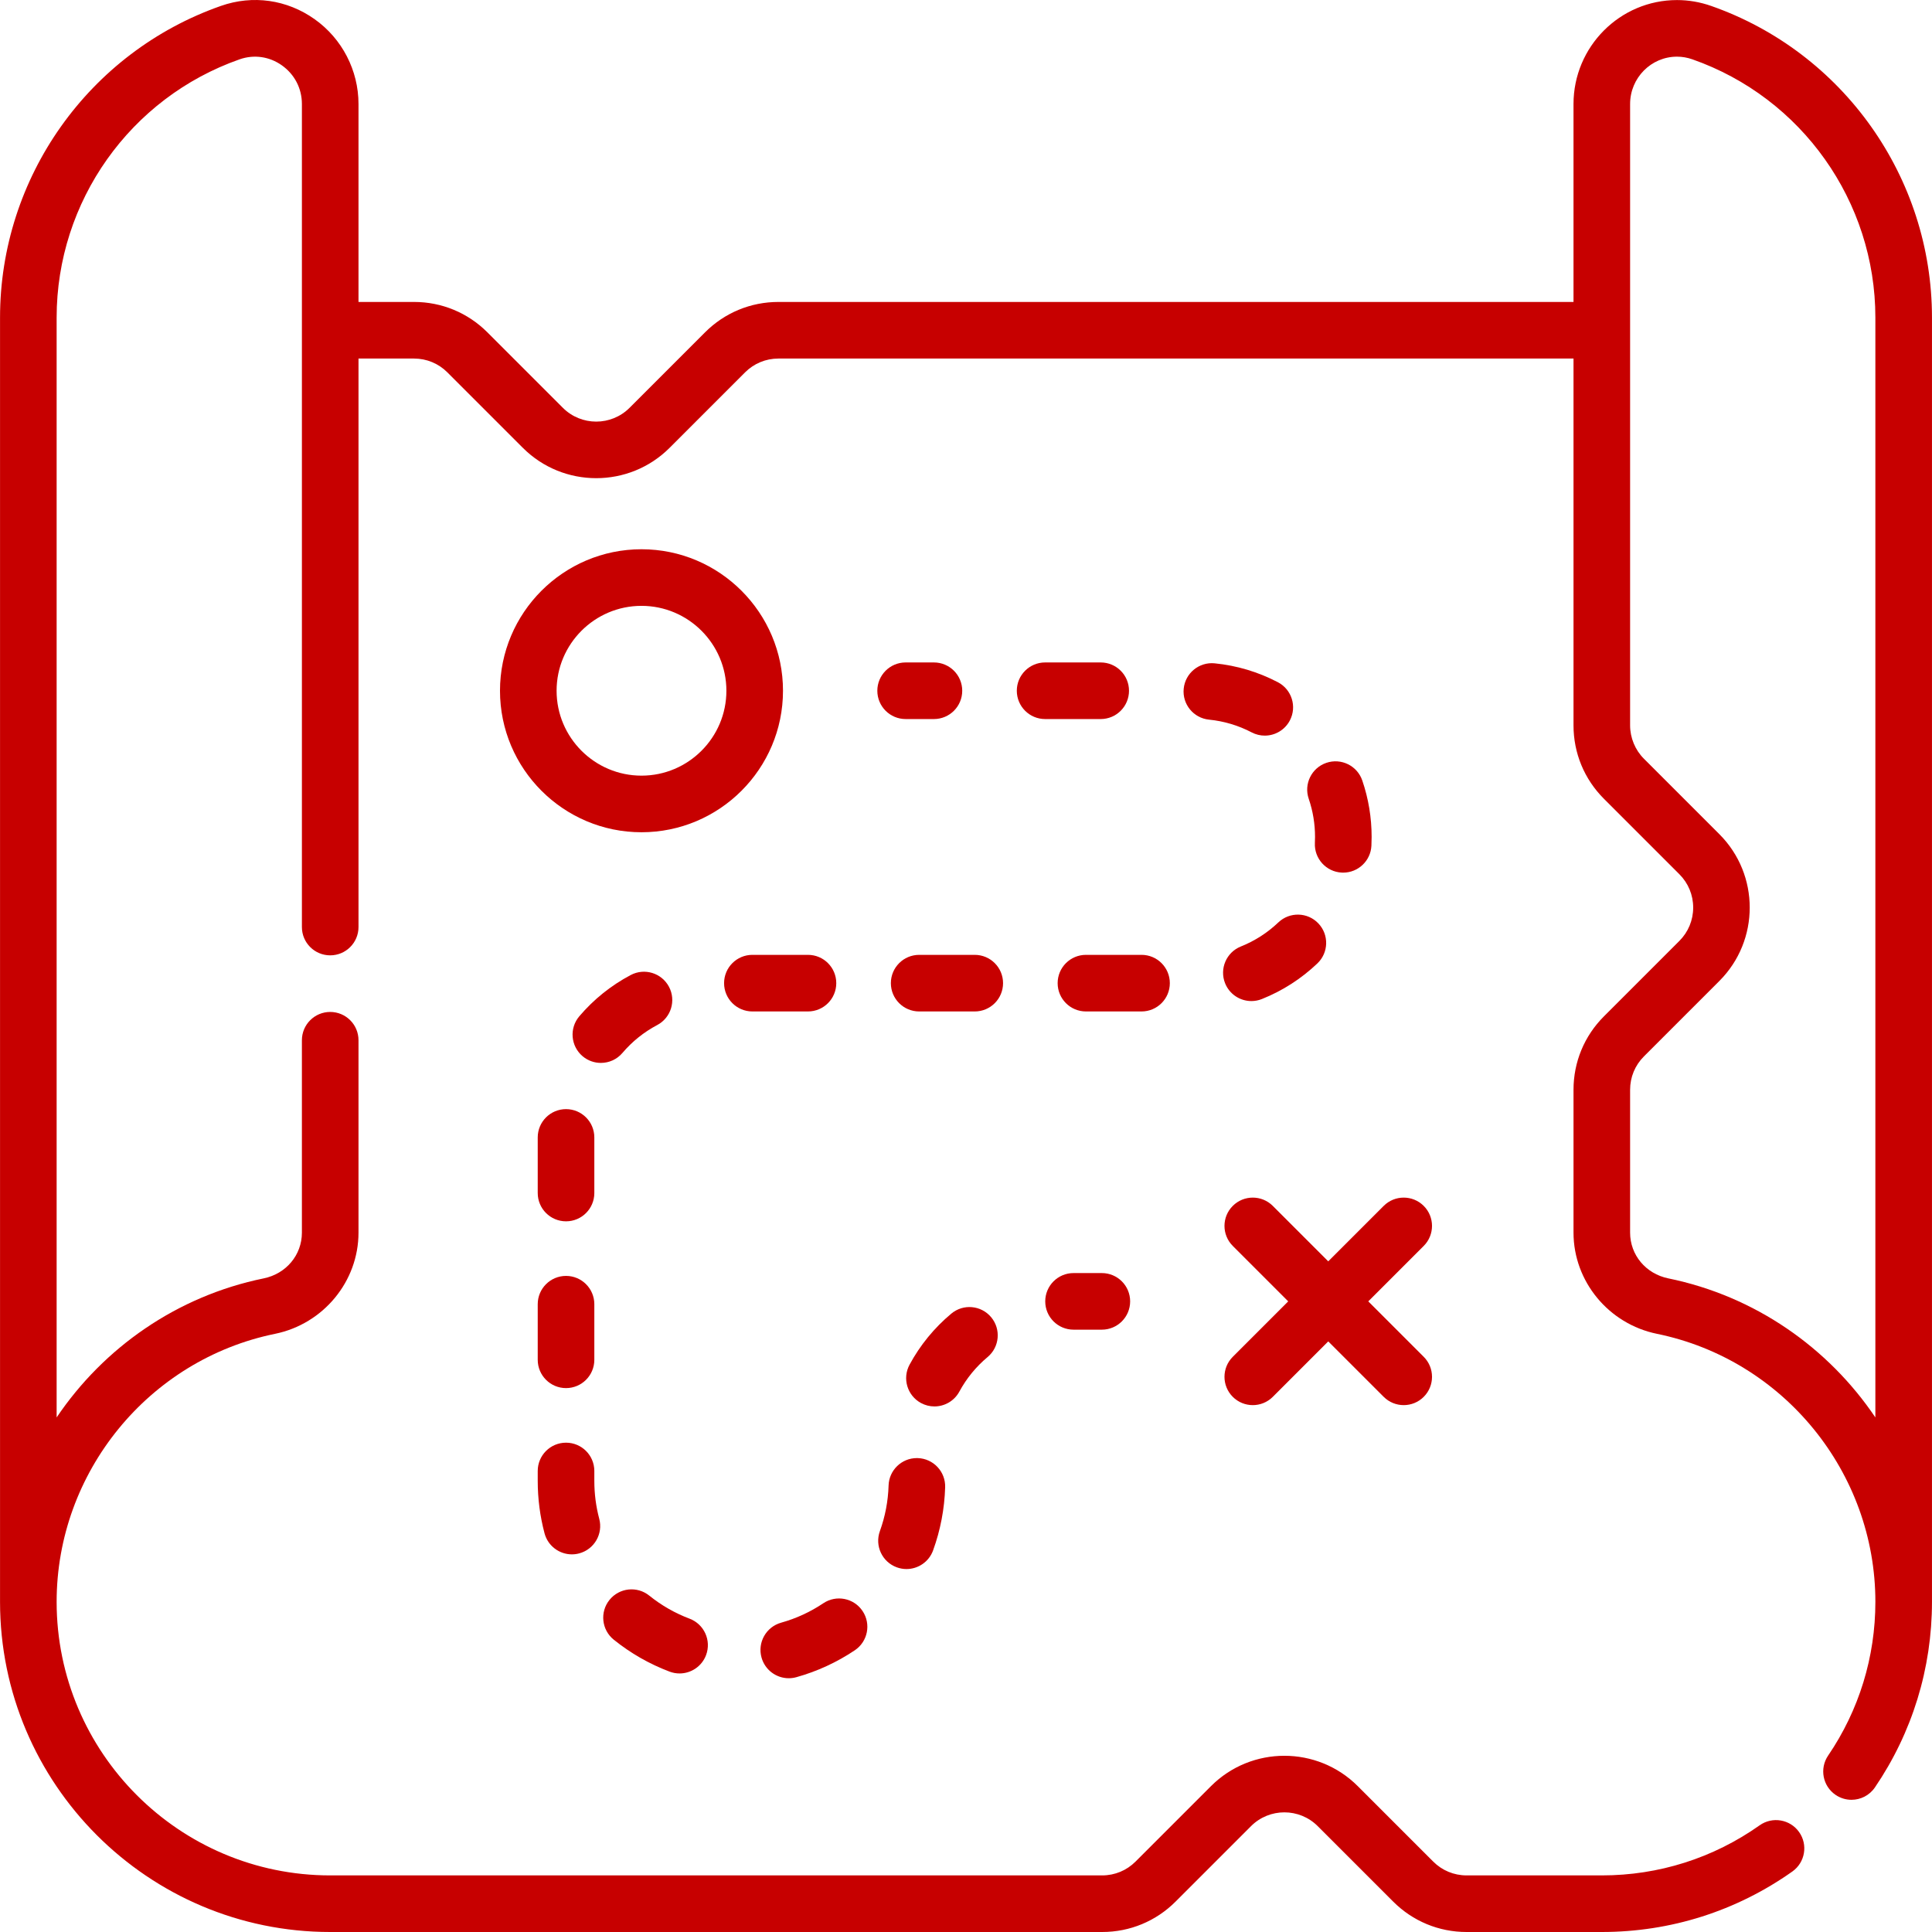 <?xml version="1.0"?>
<svg xmlns="http://www.w3.org/2000/svg" xmlns:xlink="http://www.w3.org/1999/xlink" xmlns:svgjs="http://svgjs.com/svgjs" version="1.1" width="512" height="512" x="0" y="0" viewBox="0 0 512.016 512.016" style="enable-background:new 0 0 512 512" xml:space="preserve" class=""><g><g xmlns="http://www.w3.org/2000/svg"><g><path d="m453.47 1.565c-2.933-1.027-5.973-1.549-9.035-1.549-15.123 0-27.427 12.361-27.427 27.555v52.451h-210.716c-7.346 0-14.252 2.861-19.445 8.055l-20 20c-4.873 4.875-12.805 4.875-17.678 0l-20-19.999c-5.193-5.194-12.1-8.056-19.445-8.056h-14.716v-52.451c0-8.918-4.348-17.324-11.63-22.488-7.33-5.197-16.383-6.481-24.831-3.517-35.013 12.277-58.539 45.468-58.539 82.591v340.359c0 48.248 39.252 87.5 87.5 87.5h204.591c7.346 0 14.251-2.86 19.445-8.054l20-20c4.873-4.875 12.805-4.875 17.678 0l20 20c5.194 5.193 12.1 8.054 19.445 8.054h35.841c18.216 0 35.678-5.545 50.499-16.034 3.381-2.394 4.182-7.074 1.789-10.455-2.394-3.381-7.074-4.181-10.455-1.789-12.273 8.687-26.738 13.278-41.833 13.278h-35.841c-3.339 0-6.478-1.3-8.838-3.661l-20-20c-10.723-10.721-28.17-10.721-38.893 0l-20 20c-2.36 2.361-5.499 3.661-8.838 3.661h-204.59c-39.977 0-72.5-32.523-72.5-72.5 0-34.293 24.343-64.164 57.88-71.027 12.817-2.622 22.12-13.9 22.12-26.816v-50.989c0-4.143-3.357-7.5-7.5-7.5s-7.5 3.357-7.5 7.5v50.989c0 5.917-4.164 10.901-10.127 12.121-22.984 4.703-42.39 18.354-54.873 36.85v-291.487c0-30.762 19.491-58.264 48.502-68.437 3.801-1.331 7.88-.749 11.192 1.599 3.372 2.391 5.306 6.128 5.306 10.252v218.112c0 4.143 3.357 7.5 7.5 7.5s7.5-3.357 7.5-7.5v-150.661h14.716c3.339 0 6.478 1.3 8.838 3.662l20 20c5.361 5.361 12.404 8.041 19.446 8.041s14.085-2.68 19.446-8.041l20-20.001c2.36-2.361 5.499-3.661 8.838-3.661h210.716v97.218c0 7.346 2.86 14.251 8.054 19.445l20 20c2.361 2.36 3.662 5.5 3.662 8.839 0 3.338-1.301 6.478-3.662 8.838l-20 20.001c-5.193 5.194-8.054 12.101-8.054 19.445v37.864c0 12.916 9.303 24.194 22.119 26.816 33.538 6.863 57.881 36.734 57.881 71.027 0 14.622-4.33 28.711-12.522 40.744-2.33 3.424-1.444 8.09 1.979 10.421 1.292.879 2.761 1.301 4.214 1.301 2.398 0 4.755-1.148 6.207-3.28 9.893-14.532 15.122-31.541 15.122-49.186v-340.358c0-37.122-23.524-70.314-58.538-82.592zm-11.336 337.229c-5.962-1.22-10.126-6.204-10.126-12.121v-37.864c0-3.339 1.3-6.479 3.661-8.839l20-20c10.722-10.723 10.722-28.169 0-38.892l-20-20c-2.327-2.326-3.661-5.548-3.661-8.838v-164.669c0-6.923 5.574-12.555 12.427-12.555 1.368 0 2.738.237 4.072.704 29.01 10.173 48.501 37.676 48.501 68.437v291.486c-12.483-18.496-31.889-32.146-54.874-36.849z" fill="#c70000" data-original="#000000" style="" class=""/><path d="m207.508 183.062c0-20.678-16.822-37.5-37.5-37.5s-37.5 16.822-37.5 37.5 16.822 37.5 37.5 37.5 37.5-16.822 37.5-37.5zm-37.5 22.5c-12.406 0-22.5-10.094-22.5-22.5s10.094-22.5 22.5-22.5 22.5 10.094 22.5 22.5-10.094 22.5-22.5 22.5z" fill="#c70000" data-original="#000000" style="" class=""/><path d="m377.312 319.584c-2.93-2.928-7.678-2.928-10.607 0l-14.696 14.696-14.696-14.696c-2.93-2.928-7.678-2.928-10.607 0-2.929 2.93-2.929 7.678 0 10.607l14.696 14.696-14.696 14.696c-2.929 2.93-2.929 7.678 0 10.607 1.465 1.464 3.385 2.196 5.304 2.196s3.839-.732 5.304-2.196l14.696-14.696 14.696 14.696c1.465 1.464 3.385 2.196 5.304 2.196s3.839-.732 5.304-2.196c2.929-2.93 2.929-7.678 0-10.607l-14.696-14.696 14.696-14.696c2.927-2.93 2.927-7.678-.002-10.607z" fill="#c70000" data-original="#000000" style="" class=""/><path d="m240.008 190.562h7.5c4.143 0 7.5-3.357 7.5-7.5s-3.357-7.5-7.5-7.5h-7.5c-4.143 0-7.5 3.357-7.5 7.5s3.358 7.5 7.5 7.5z" fill="#c70000" data-original="#000000" style="" class=""/><path d="m355.587 231.255c.127.006.253.009.378.009 3.971 0 7.285-3.118 7.485-7.128.038-.771.058-1.547.058-2.327 0-5.123-.834-10.16-2.479-14.971-1.341-3.92-5.609-6.007-9.523-4.67-3.92 1.341-6.01 5.604-4.67 9.523 1.11 3.245 1.673 6.649 1.673 10.117 0 .53-.014 1.058-.04 1.583-.206 4.137 2.981 7.658 7.118 7.864z" fill="#c70000" data-original="#000000" style="" class=""/><path d="m299.207 183.062c0-4.143-3.357-7.5-7.5-7.5h-14.733c-4.143 0-7.5 3.357-7.5 7.5s3.357 7.5 7.5 7.5h14.733c4.143 0 7.5-3.357 7.5-7.5z" fill="#c70000" data-original="#000000" style="" class=""/><path d="m310.027 260.554c0-4.143-3.357-7.5-7.5-7.5h-14.732c-4.143 0-7.5 3.357-7.5 7.5s3.357 7.5 7.5 7.5h14.732c4.142 0 7.5-3.357 7.5-7.5z" fill="#c70000" data-original="#000000" style="" class=""/><path d="m335.187 194.953c2.702 0 5.313-1.466 6.652-4.027 1.919-3.671.499-8.202-3.172-10.121-5.234-2.736-10.872-4.422-16.756-5.011-4.115-.411-7.798 2.594-8.209 6.717-.412 4.121 2.595 7.797 6.717 8.209 3.969.396 7.771 1.533 11.299 3.378 1.11.579 2.298.855 3.469.855z" fill="#c70000" data-original="#000000" style="" class=""/><path d="m331.641 265.302c.927 0 1.869-.173 2.782-.538 5.47-2.187 10.417-5.362 14.704-9.438 3.002-2.854 3.121-7.602.268-10.604-2.855-3.003-7.602-3.121-10.604-.268-2.9 2.758-6.243 4.905-9.937 6.382-3.846 1.537-5.718 5.902-4.18 9.748 1.174 2.933 3.99 4.718 6.967 4.718z" fill="#c70000" data-original="#000000" style="" class=""/><path d="m209.038 444.763c.667 0 1.347-.09 2.021-.278 5.509-1.538 10.718-3.938 15.482-7.132 3.441-2.307 4.36-6.965 2.054-10.405-2.308-3.441-6.968-4.361-10.405-2.054-3.438 2.305-7.194 4.035-11.164 5.144-3.99 1.114-6.321 5.251-5.207 9.24.926 3.316 3.938 5.485 7.219 5.485z" fill="#c70000" data-original="#000000" style="" class=""/><path d="m199.396 268.054h14.732c4.143 0 7.5-3.357 7.5-7.5s-3.357-7.5-7.5-7.5h-14.732c-4.143 0-7.5 3.357-7.5 7.5s3.357 7.5 7.5 7.5z" fill="#c70000" data-original="#000000" style="" class=""/><path d="m162.664 434.552c4.466 3.597 9.441 6.442 14.788 8.46.872.328 1.767.484 2.646.484 3.03 0 5.885-1.851 7.019-4.854 1.462-3.875-.494-8.202-4.37-9.665-3.857-1.455-7.449-3.51-10.677-6.108-3.226-2.599-7.947-2.088-10.545 1.139-2.597 3.224-2.087 7.946 1.139 10.544z" fill="#c70000" data-original="#000000" style="" class=""/><path d="m237.68 415.375c.844.306 1.706.451 2.555.451 3.067 0 5.946-1.896 7.052-4.946 1.945-5.364 3.021-10.994 3.195-16.732.127-4.141-3.127-7.6-7.267-7.726-.078-.003-.156-.004-.233-.004-4.036 0-7.368 3.209-7.492 7.271-.127 4.147-.902 8.211-2.305 12.08-1.412 3.893.601 8.195 4.495 9.606z" fill="#c70000" data-original="#000000" style="" class=""/><path d="m150.008 323.673c4.143 0 7.5-3.357 7.5-7.5v-14.733c0-4.143-3.357-7.5-7.5-7.5s-7.5 3.357-7.5 7.5v14.733c0 4.142 3.358 7.5 7.5 7.5z" fill="#c70000" data-original="#000000" style="" class=""/><path d="m142.508 360.372c0 4.143 3.357 7.5 7.5 7.5s7.5-3.357 7.5-7.5v-14.733c0-4.143-3.357-7.5-7.5-7.5s-7.5 3.357-7.5 7.5z" fill="#c70000" data-original="#000000" style="" class=""/><path d="m164.953 279.054c2.593-3.045 5.694-5.534 9.218-7.397 3.662-1.937 5.061-6.475 3.124-10.136s-6.474-5.061-10.136-3.124c-5.211 2.756-9.795 6.434-13.626 10.931-2.686 3.154-2.307 7.888.847 10.573 1.412 1.202 3.14 1.79 4.859 1.79 2.123 0 4.231-.895 5.714-2.637z" fill="#c70000" data-original="#000000" style="" class=""/><path d="m142.508 392.47c0 4.703.606 9.375 1.804 13.886.892 3.359 3.926 5.578 7.244 5.578.637 0 1.284-.082 1.929-.253 4.003-1.063 6.388-5.169 5.325-9.173-.863-3.255-1.302-6.633-1.302-10.038v-2.633c0-4.143-3.357-7.5-7.5-7.5s-7.5 3.357-7.5 7.5z" fill="#c70000" data-original="#000000" style="" class=""/><path d="m258.328 253.054h-14.732c-4.143 0-7.5 3.357-7.5 7.5s3.357 7.5 7.5 7.5h14.732c4.143 0 7.5-3.357 7.5-7.5s-3.358-7.5-7.5-7.5z" fill="#c70000" data-original="#000000" style="" class=""/><path d="m254.246 368.798c1.897-3.507 4.415-6.586 7.483-9.151 3.178-2.656 3.601-7.387.943-10.564-2.656-3.177-7.386-3.603-10.564-.943-4.531 3.788-8.251 8.338-11.056 13.522-1.971 3.644-.615 8.194 3.028 10.165 1.135.613 2.356.904 3.562.904 2.667-.001 5.247-1.425 6.604-3.933z" fill="#c70000" data-original="#000000" style="" class=""/><path d="m284.508 352.387h7.5c4.143 0 7.5-3.357 7.5-7.5s-3.357-7.5-7.5-7.5h-7.5c-4.143 0-7.5 3.357-7.5 7.5s3.358 7.5 7.5 7.5z" fill="#c70000" data-original="#000000" style="" class=""/></g></g></g></svg>
